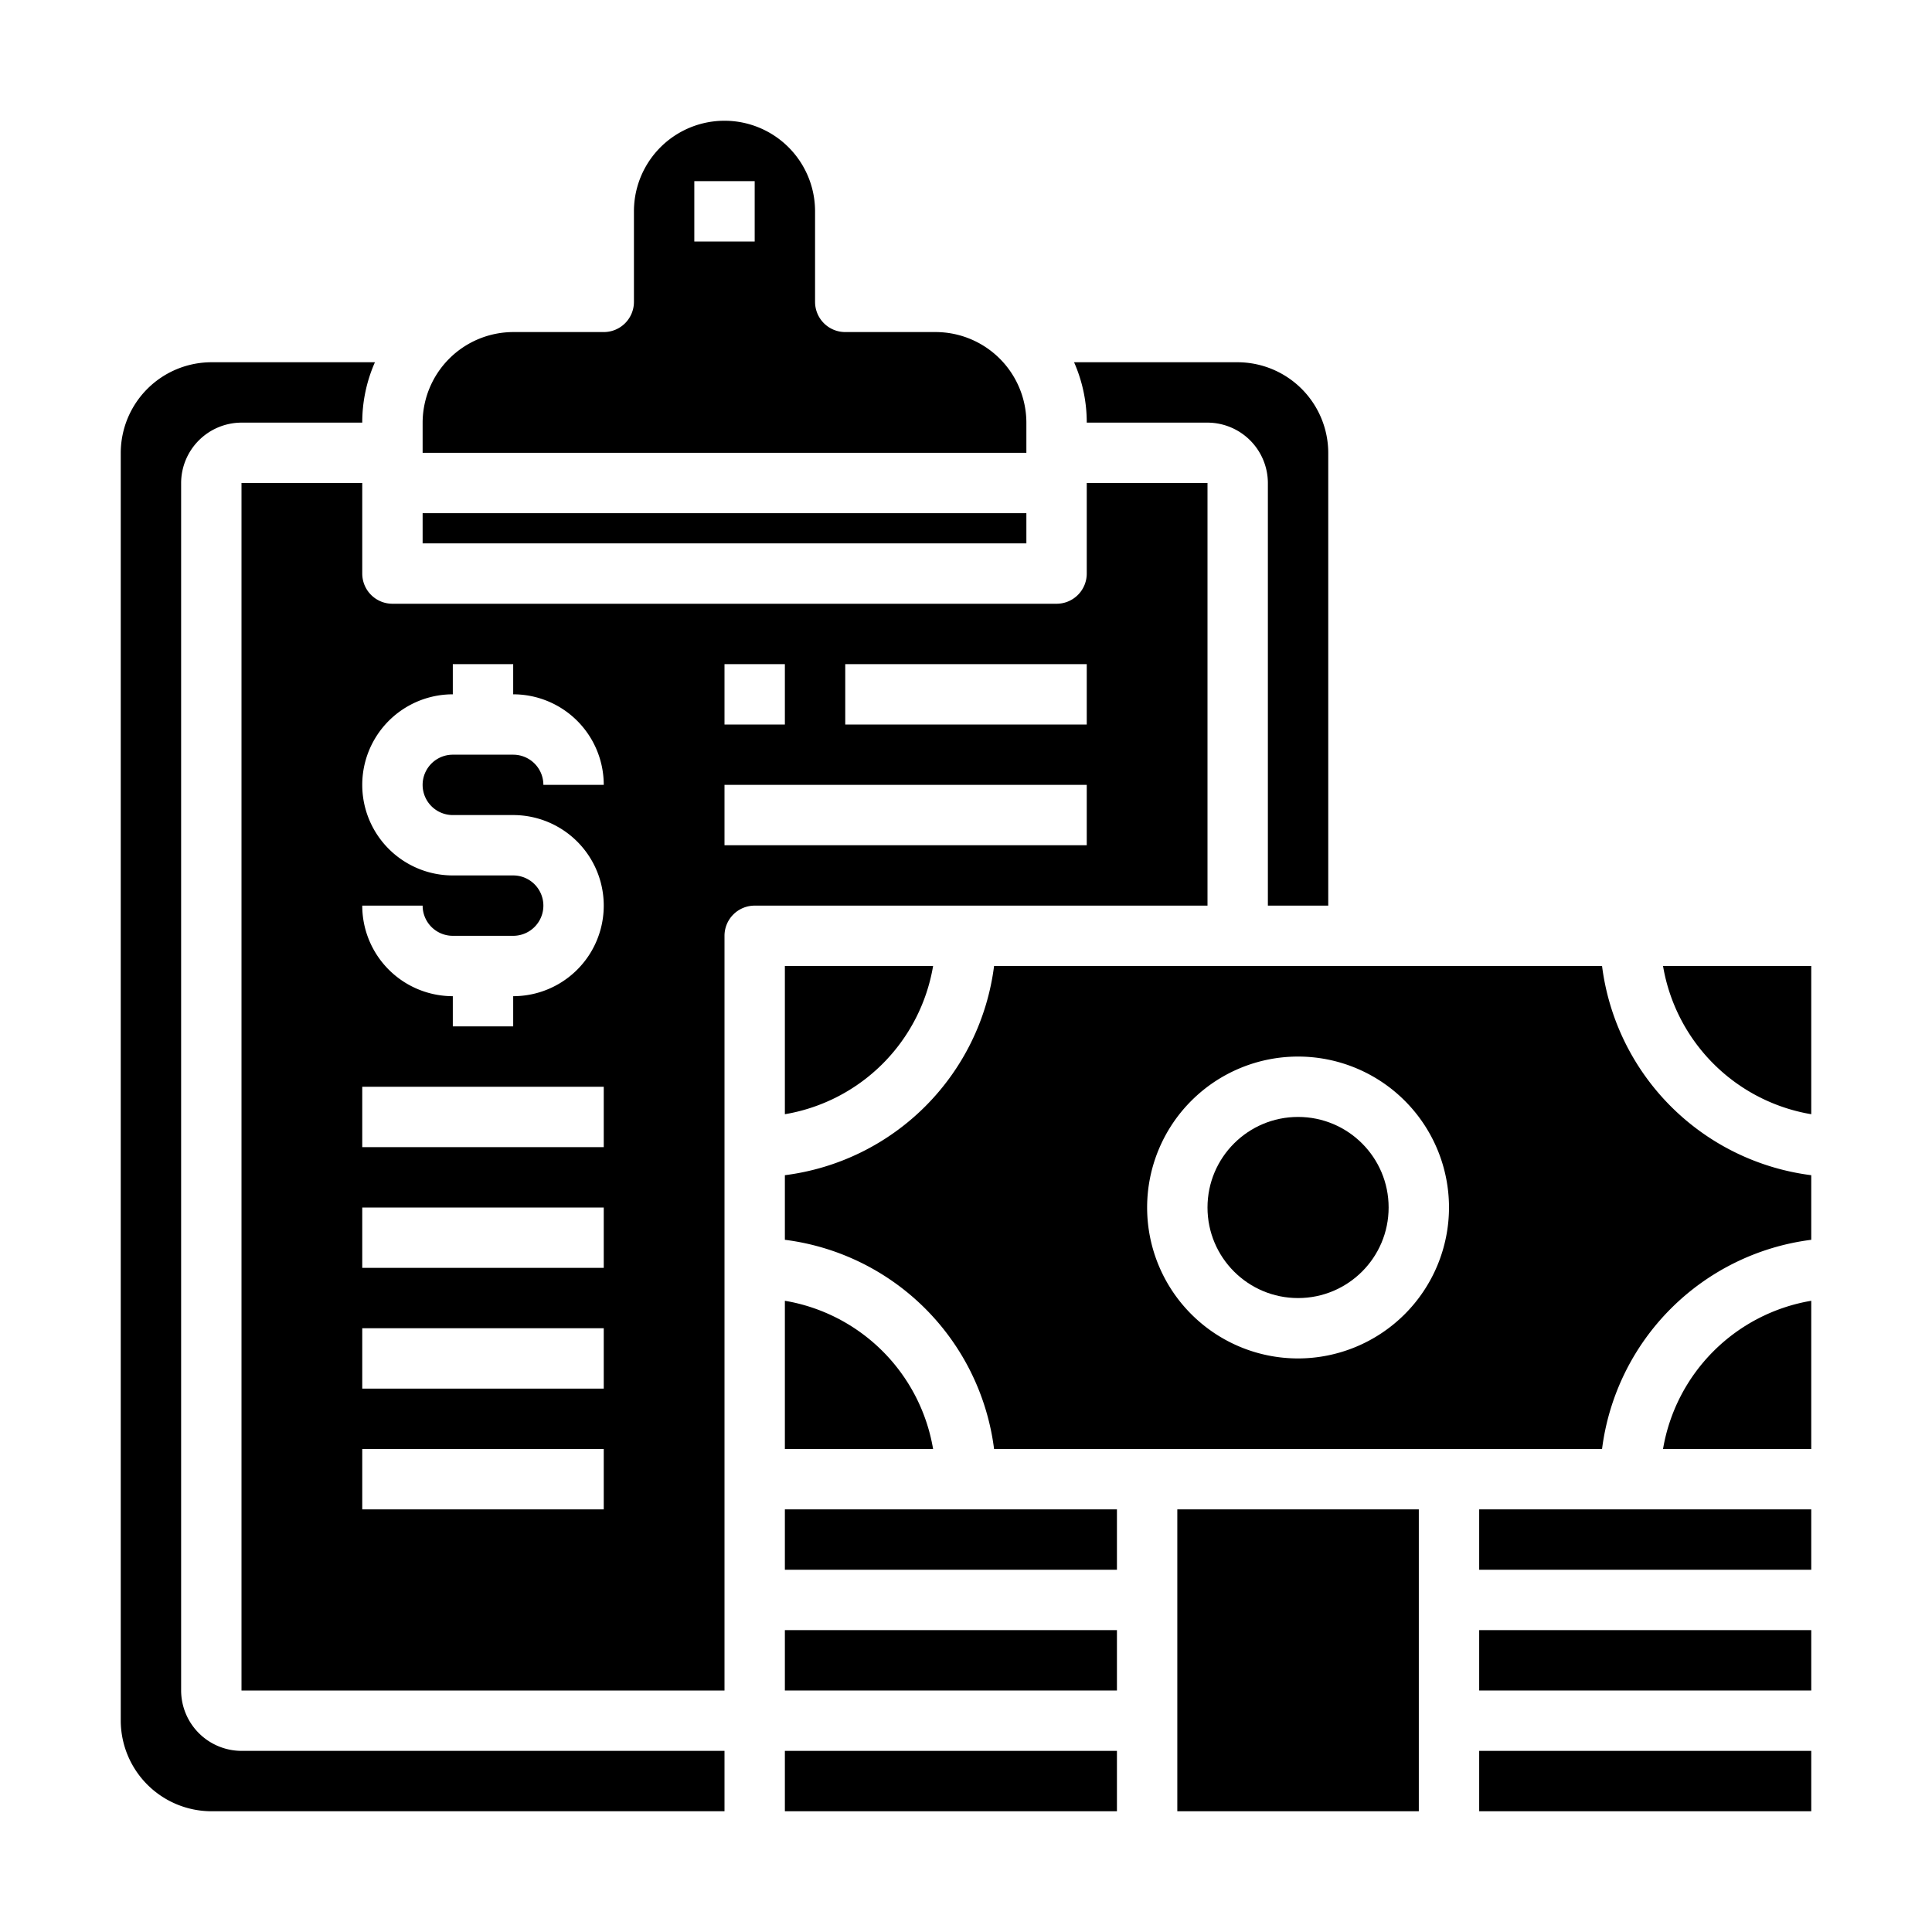 <svg xmlns="http://www.w3.org/2000/svg" viewBox="0 0 64 64" x="0px" y="0px"><g><rect x="26" y="54" width="11" height="2"></rect><path d="M26,43.09V48h4.91A5.992,5.992,0,0,0,26,43.09Z"></path><rect x="26" y="50" width="11" height="2"></rect><path d="M30.91,32H26v4.91A5.992,5.992,0,0,0,30.91,32Z"></path><rect x="26" y="58" width="11" height="2"></rect><path d="M4,57a3.009,3.009,0,0,0,3,3H24V58H8a2.006,2.006,0,0,1-2-2V16a2.006,2.006,0,0,1,2-2h4a4.941,4.941,0,0,1,.42-2H7a3.009,3.009,0,0,0-3,3Z"></path><path d="M44,30V15a3.009,3.009,0,0,0-3-3H35.58A4.941,4.941,0,0,1,36,14h4a2.006,2.006,0,0,1,2,2V30Z"></path><path d="M14,15H34V14a3.009,3.009,0,0,0-3-3H28a1,1,0,0,1-1-1V7a3,3,0,0,0-6,0v3a1,1,0,0,1-1,1H17a3.009,3.009,0,0,0-3,3Zm9-9h2V8H23Z"></path><path d="M12,19V16H8V56H24V31a1,1,0,0,1,1-1H40V16H36v3a1,1,0,0,1-1,1H13A1,1,0,0,1,12,19Zm16,3h8v2H28Zm-4,0h2v2H24Zm0,4H36v2H24ZM20,50H12V48h8Zm0-4H12V44h8Zm0-4H12V40h8Zm0-4H12V36h8ZM15,22h2v1a3,3,0,0,1,3,3H18a1,1,0,0,0-1-1H15a1,1,0,0,0,0,2h2a3,3,0,0,1,0,6v1H15V33a3,3,0,0,1-3-3h2a1,1,0,0,0,1,1h2a1,1,0,0,0,0-2H15a3,3,0,0,1,0-6Z"></path><rect x="14" y="17" width="20" height="1"></rect><circle cx="43" cy="40" r="3"></circle><path d="M60,43.09A5.992,5.992,0,0,0,55.09,48H60Z"></path><rect x="39" y="50" width="8" height="10"></rect><path d="M60,32H55.09A5.992,5.992,0,0,0,60,36.91Z"></path><path d="M60,38.93A8,8,0,0,1,53.07,32H32.93A8,8,0,0,1,26,38.93v2.14A8,8,0,0,1,32.93,48H53.07A8,8,0,0,1,60,41.07ZM43,45a5,5,0,1,1,5-5A5.006,5.006,0,0,1,43,45Z"></path><rect x="49" y="58" width="11" height="2"></rect><rect x="49" y="54" width="11" height="2"></rect><rect x="49" y="50" width="11" height="2"></rect></g></svg>